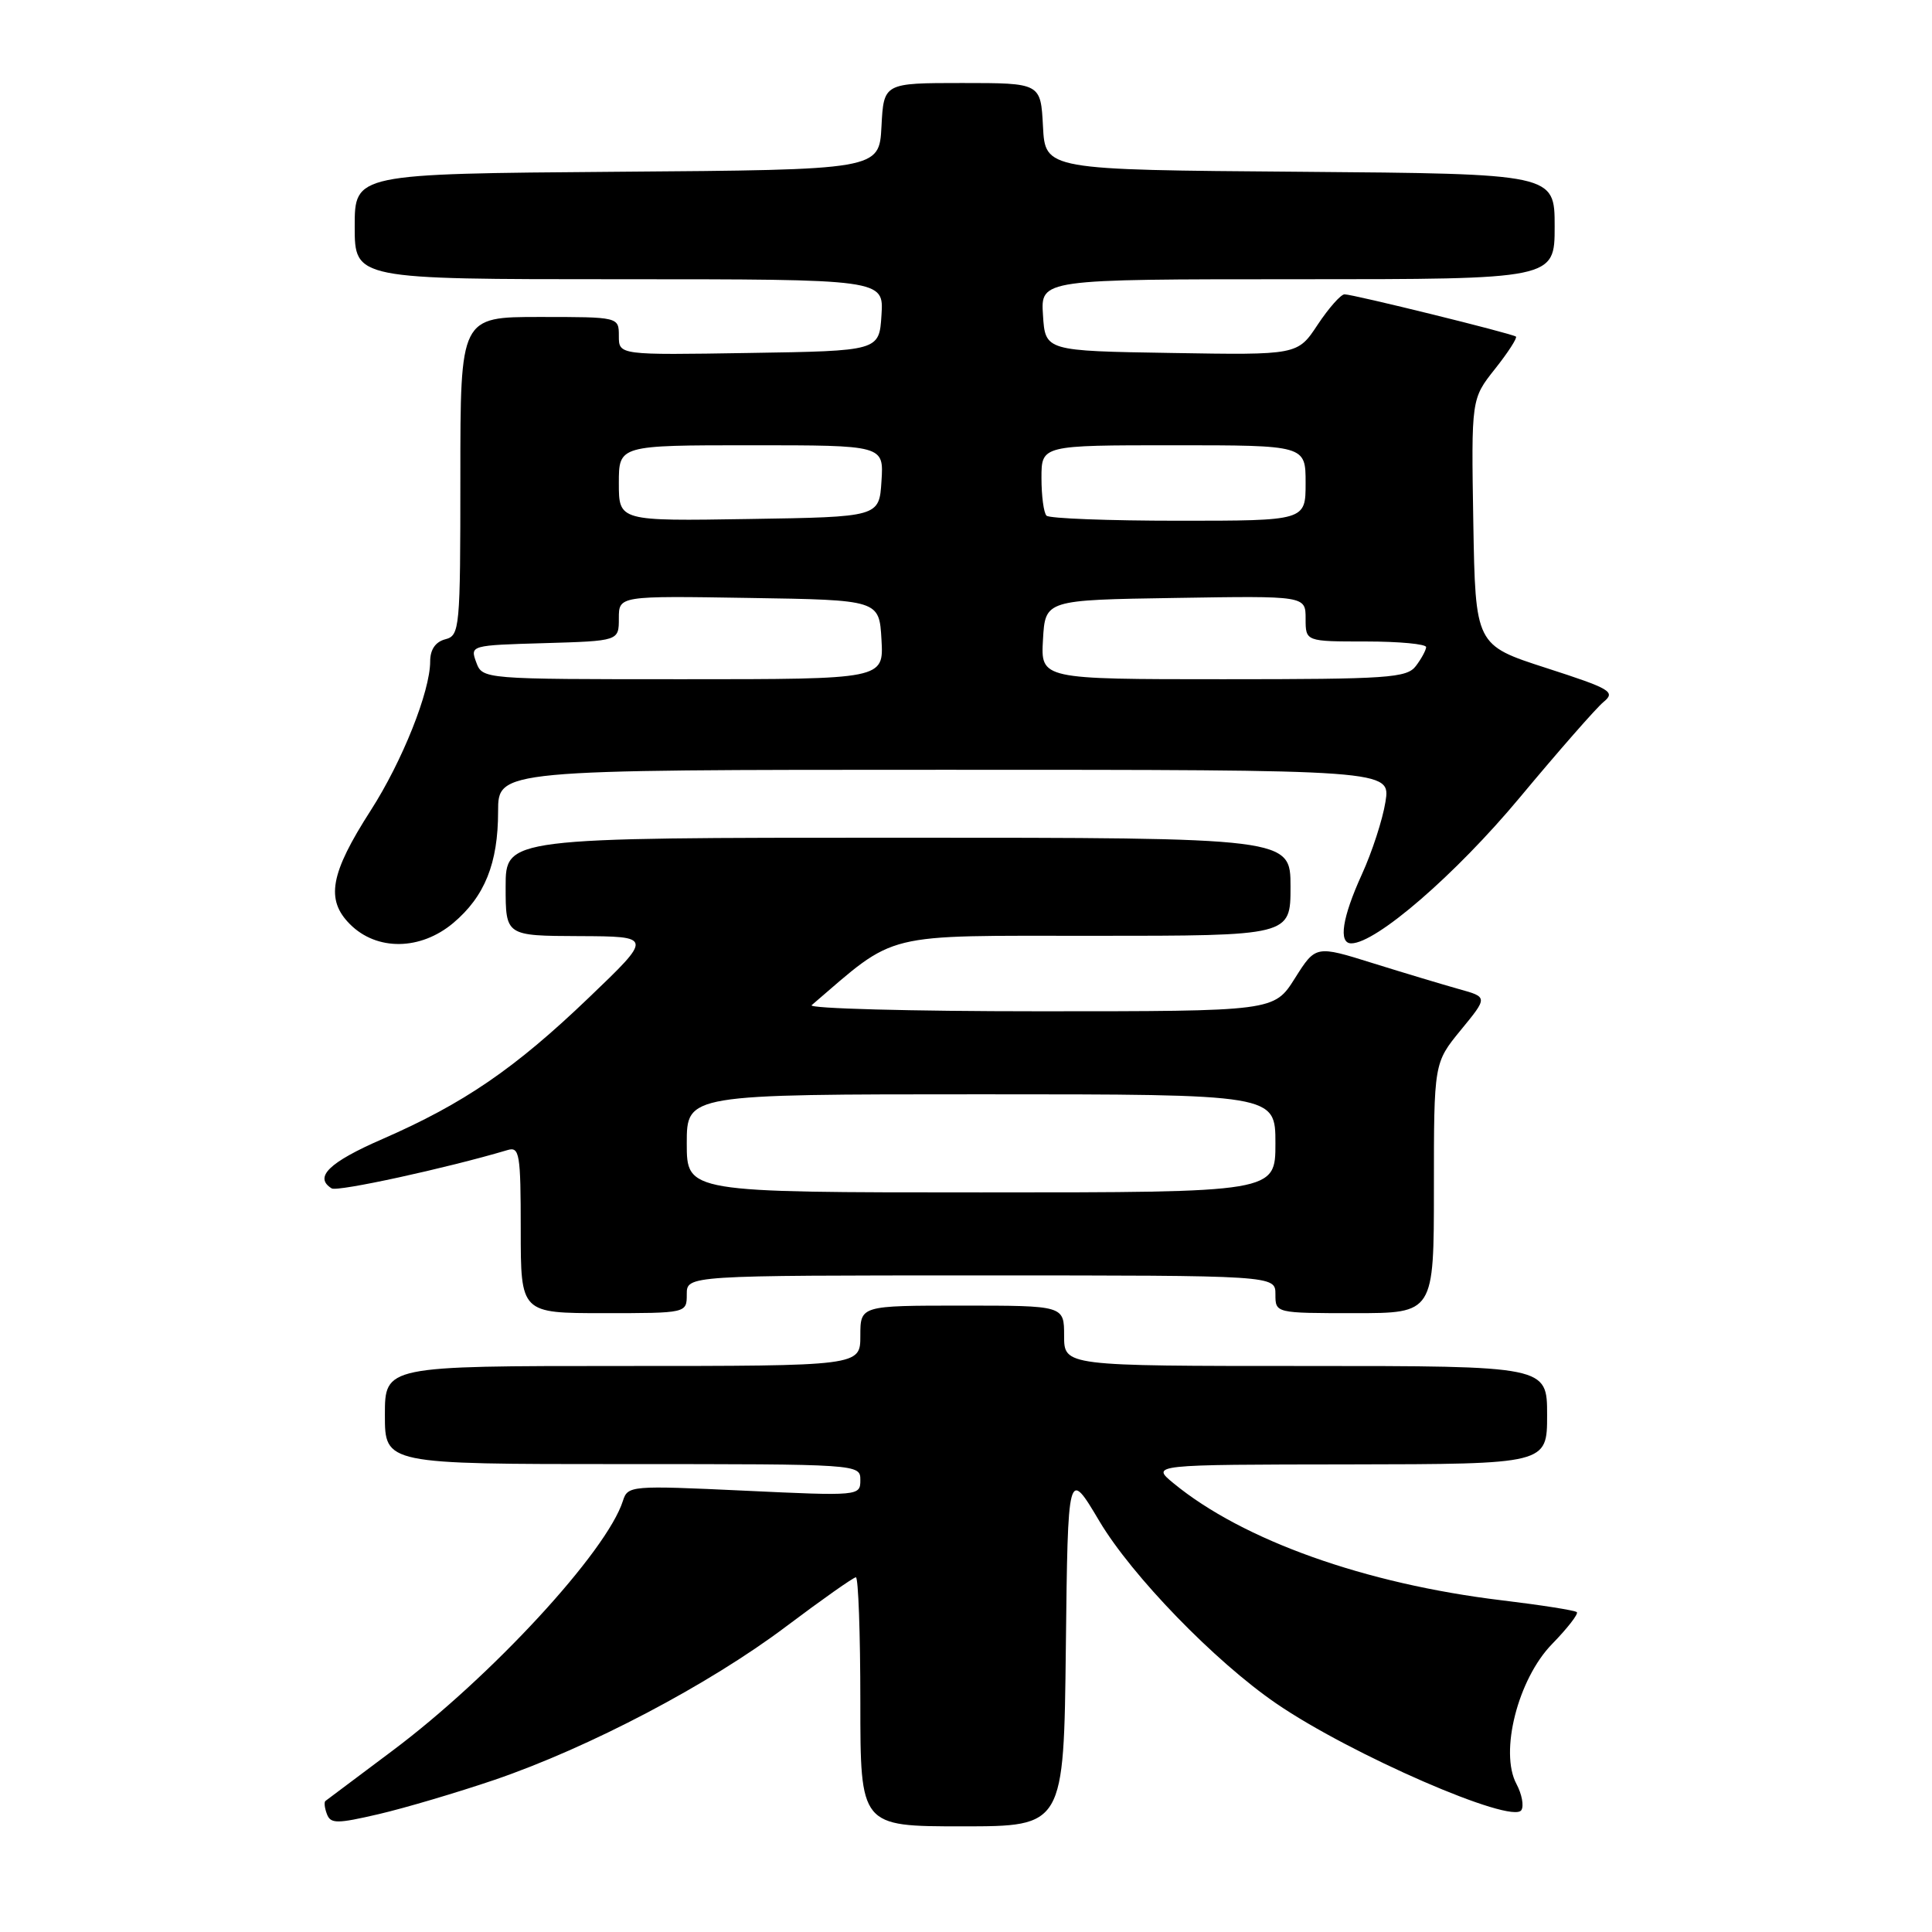 <?xml version="1.0" encoding="UTF-8" standalone="no"?>
<!DOCTYPE svg PUBLIC "-//W3C//DTD SVG 1.1//EN" "http://www.w3.org/Graphics/SVG/1.1/DTD/svg11.dtd" >
<svg xmlns="http://www.w3.org/2000/svg" xmlns:xlink="http://www.w3.org/1999/xlink" version="1.1" viewBox="0 0 256 256">
 <g >
 <path fill="currentColor"
d=" M 65.50 235.85 C 78.07 231.56 93.94 223.22 104.16 215.52 C 108.92 211.94 113.09 209.00 113.41 209.00 C 113.73 209.00 114.00 216.43 114.00 225.50 C 114.00 242.00 114.00 242.00 127.48 242.00 C 140.96 242.00 140.96 242.00 141.23 218.27 C 141.50 194.54 141.50 194.54 145.68 201.57 C 149.97 208.79 160.96 220.13 169.08 225.70 C 178.92 232.46 200.39 241.80 201.59 239.85 C 201.95 239.28 201.65 237.72 200.94 236.39 C 198.67 232.16 201.14 222.47 205.66 217.84 C 207.70 215.75 209.17 213.85 208.94 213.62 C 208.70 213.38 204.22 212.68 199.00 212.05 C 180.88 209.87 164.68 204.09 155.50 196.54 C 152.50 194.07 152.50 194.07 178.75 194.04 C 205.00 194.00 205.00 194.00 205.00 187.50 C 205.00 181.00 205.00 181.00 173.00 181.00 C 141.00 181.00 141.00 181.00 141.00 177.00 C 141.00 173.00 141.00 173.00 127.50 173.00 C 114.00 173.00 114.00 173.00 114.00 177.00 C 114.00 181.00 114.00 181.00 82.50 181.00 C 51.00 181.00 51.00 181.00 51.00 187.50 C 51.00 194.00 51.00 194.00 82.50 194.00 C 113.93 194.00 114.00 194.00 114.00 196.12 C 114.00 198.22 113.85 198.24 98.60 197.52 C 83.59 196.82 83.18 196.85 82.54 198.87 C 80.41 205.58 65.12 222.16 52.00 231.98 C 47.33 235.47 43.33 238.47 43.13 238.63 C 42.92 238.78 43.01 239.57 43.32 240.38 C 43.81 241.67 44.64 241.67 50.19 240.38 C 53.66 239.57 60.55 237.53 65.50 235.85 Z  M 91.00 171.50 C 91.00 169.00 91.00 169.00 130.00 169.00 C 169.00 169.00 169.00 169.00 169.00 171.50 C 169.00 174.00 169.00 174.00 179.50 174.00 C 190.00 174.00 190.00 174.00 190.00 157.42 C 190.00 140.84 190.00 140.84 193.57 136.48 C 197.15 132.12 197.15 132.12 193.32 131.06 C 191.22 130.47 186.09 128.93 181.92 127.63 C 174.34 125.26 174.34 125.26 171.58 129.63 C 168.82 134.00 168.82 134.00 137.71 134.00 C 120.60 134.00 107.03 133.63 107.55 133.19 C 118.97 123.40 116.55 124.00 144.89 124.00 C 171.00 124.00 171.00 124.00 171.00 117.50 C 171.00 111.00 171.00 111.00 119.00 111.00 C 67.00 111.00 67.00 111.00 67.00 117.50 C 67.00 124.00 67.00 124.00 76.75 124.04 C 86.50 124.08 86.50 124.08 78.00 132.22 C 68.21 141.60 61.46 146.22 50.67 150.93 C 43.59 154.01 41.56 155.99 43.95 157.47 C 44.72 157.94 59.15 154.80 67.25 152.39 C 68.84 151.91 69.00 152.86 69.00 162.93 C 69.00 174.00 69.00 174.00 80.00 174.00 C 91.00 174.00 91.00 174.00 91.00 171.50 Z  M 60.06 122.30 C 64.23 118.79 66.00 114.39 66.00 107.53 C 66.00 102.00 66.00 102.00 125.13 102.00 C 184.26 102.00 184.26 102.00 183.58 106.25 C 183.21 108.59 181.80 112.92 180.45 115.87 C 177.85 121.58 177.32 125.00 179.05 125.00 C 182.34 125.00 192.88 115.87 201.35 105.71 C 206.49 99.54 211.49 93.83 212.47 93.02 C 214.11 91.67 213.46 91.28 204.88 88.51 C 195.50 85.48 195.50 85.48 195.22 69.17 C 194.95 52.85 194.95 52.85 198.10 48.88 C 199.83 46.70 201.07 44.77 200.87 44.60 C 200.38 44.20 179.31 39.00 178.16 39.00 C 177.67 39.00 176.07 40.81 174.60 43.02 C 171.94 47.05 171.94 47.05 155.22 46.77 C 138.50 46.50 138.50 46.50 138.20 41.75 C 137.89 37.00 137.89 37.00 171.95 37.00 C 206.00 37.00 206.00 37.00 206.00 30.01 C 206.00 23.03 206.00 23.03 172.25 22.76 C 138.50 22.50 138.50 22.50 138.20 16.75 C 137.90 11.00 137.90 11.00 127.50 11.00 C 117.10 11.00 117.10 11.00 116.80 16.75 C 116.50 22.50 116.50 22.50 81.75 22.76 C 47.00 23.03 47.00 23.03 47.00 30.01 C 47.00 37.00 47.00 37.00 82.05 37.00 C 117.11 37.00 117.11 37.00 116.80 41.75 C 116.50 46.50 116.50 46.50 99.25 46.77 C 82.00 47.05 82.00 47.05 82.00 44.52 C 82.00 42.00 82.00 42.00 71.50 42.00 C 61.00 42.00 61.00 42.00 61.00 63.09 C 61.00 83.35 60.92 84.21 59.00 84.71 C 57.70 85.05 57.00 86.07 57.00 87.64 C 57.00 91.62 53.30 100.89 49.12 107.39 C 43.75 115.75 43.12 119.21 46.38 122.47 C 49.93 126.02 55.72 125.95 60.06 122.30 Z  M 91.00 151.50 C 91.00 145.00 91.00 145.00 130.00 145.00 C 169.00 145.00 169.00 145.00 169.00 151.50 C 169.00 158.00 169.00 158.00 130.00 158.00 C 91.00 158.00 91.00 158.00 91.00 151.50 Z  M 63.10 87.75 C 62.28 85.52 62.37 85.50 72.13 85.22 C 82.00 84.93 82.00 84.93 82.00 81.94 C 82.00 78.95 82.00 78.95 99.25 79.23 C 116.50 79.50 116.50 79.50 116.80 84.75 C 117.10 90.00 117.10 90.00 90.52 90.00 C 63.94 90.00 63.94 90.00 63.10 87.75 Z  M 138.20 84.75 C 138.50 79.50 138.50 79.50 155.75 79.23 C 173.00 78.95 173.00 78.95 173.00 81.98 C 173.00 85.00 173.00 85.00 181.00 85.00 C 185.40 85.00 188.99 85.34 188.97 85.75 C 188.95 86.16 188.34 87.29 187.61 88.25 C 186.41 89.83 183.95 90.00 162.09 90.00 C 137.90 90.00 137.90 90.00 138.20 84.75 Z  M 82.00 64.02 C 82.00 59.00 82.00 59.00 99.55 59.00 C 117.11 59.00 117.11 59.00 116.80 63.75 C 116.50 68.50 116.50 68.50 99.25 68.77 C 82.00 69.05 82.00 69.05 82.00 64.02 Z  M 138.67 68.33 C 138.30 67.97 138.00 65.72 138.00 63.33 C 138.00 59.00 138.00 59.00 155.50 59.00 C 173.00 59.00 173.00 59.00 173.00 64.00 C 173.00 69.00 173.00 69.00 156.17 69.00 C 146.91 69.00 139.03 68.70 138.67 68.33 Z "/>
</g>
</svg>